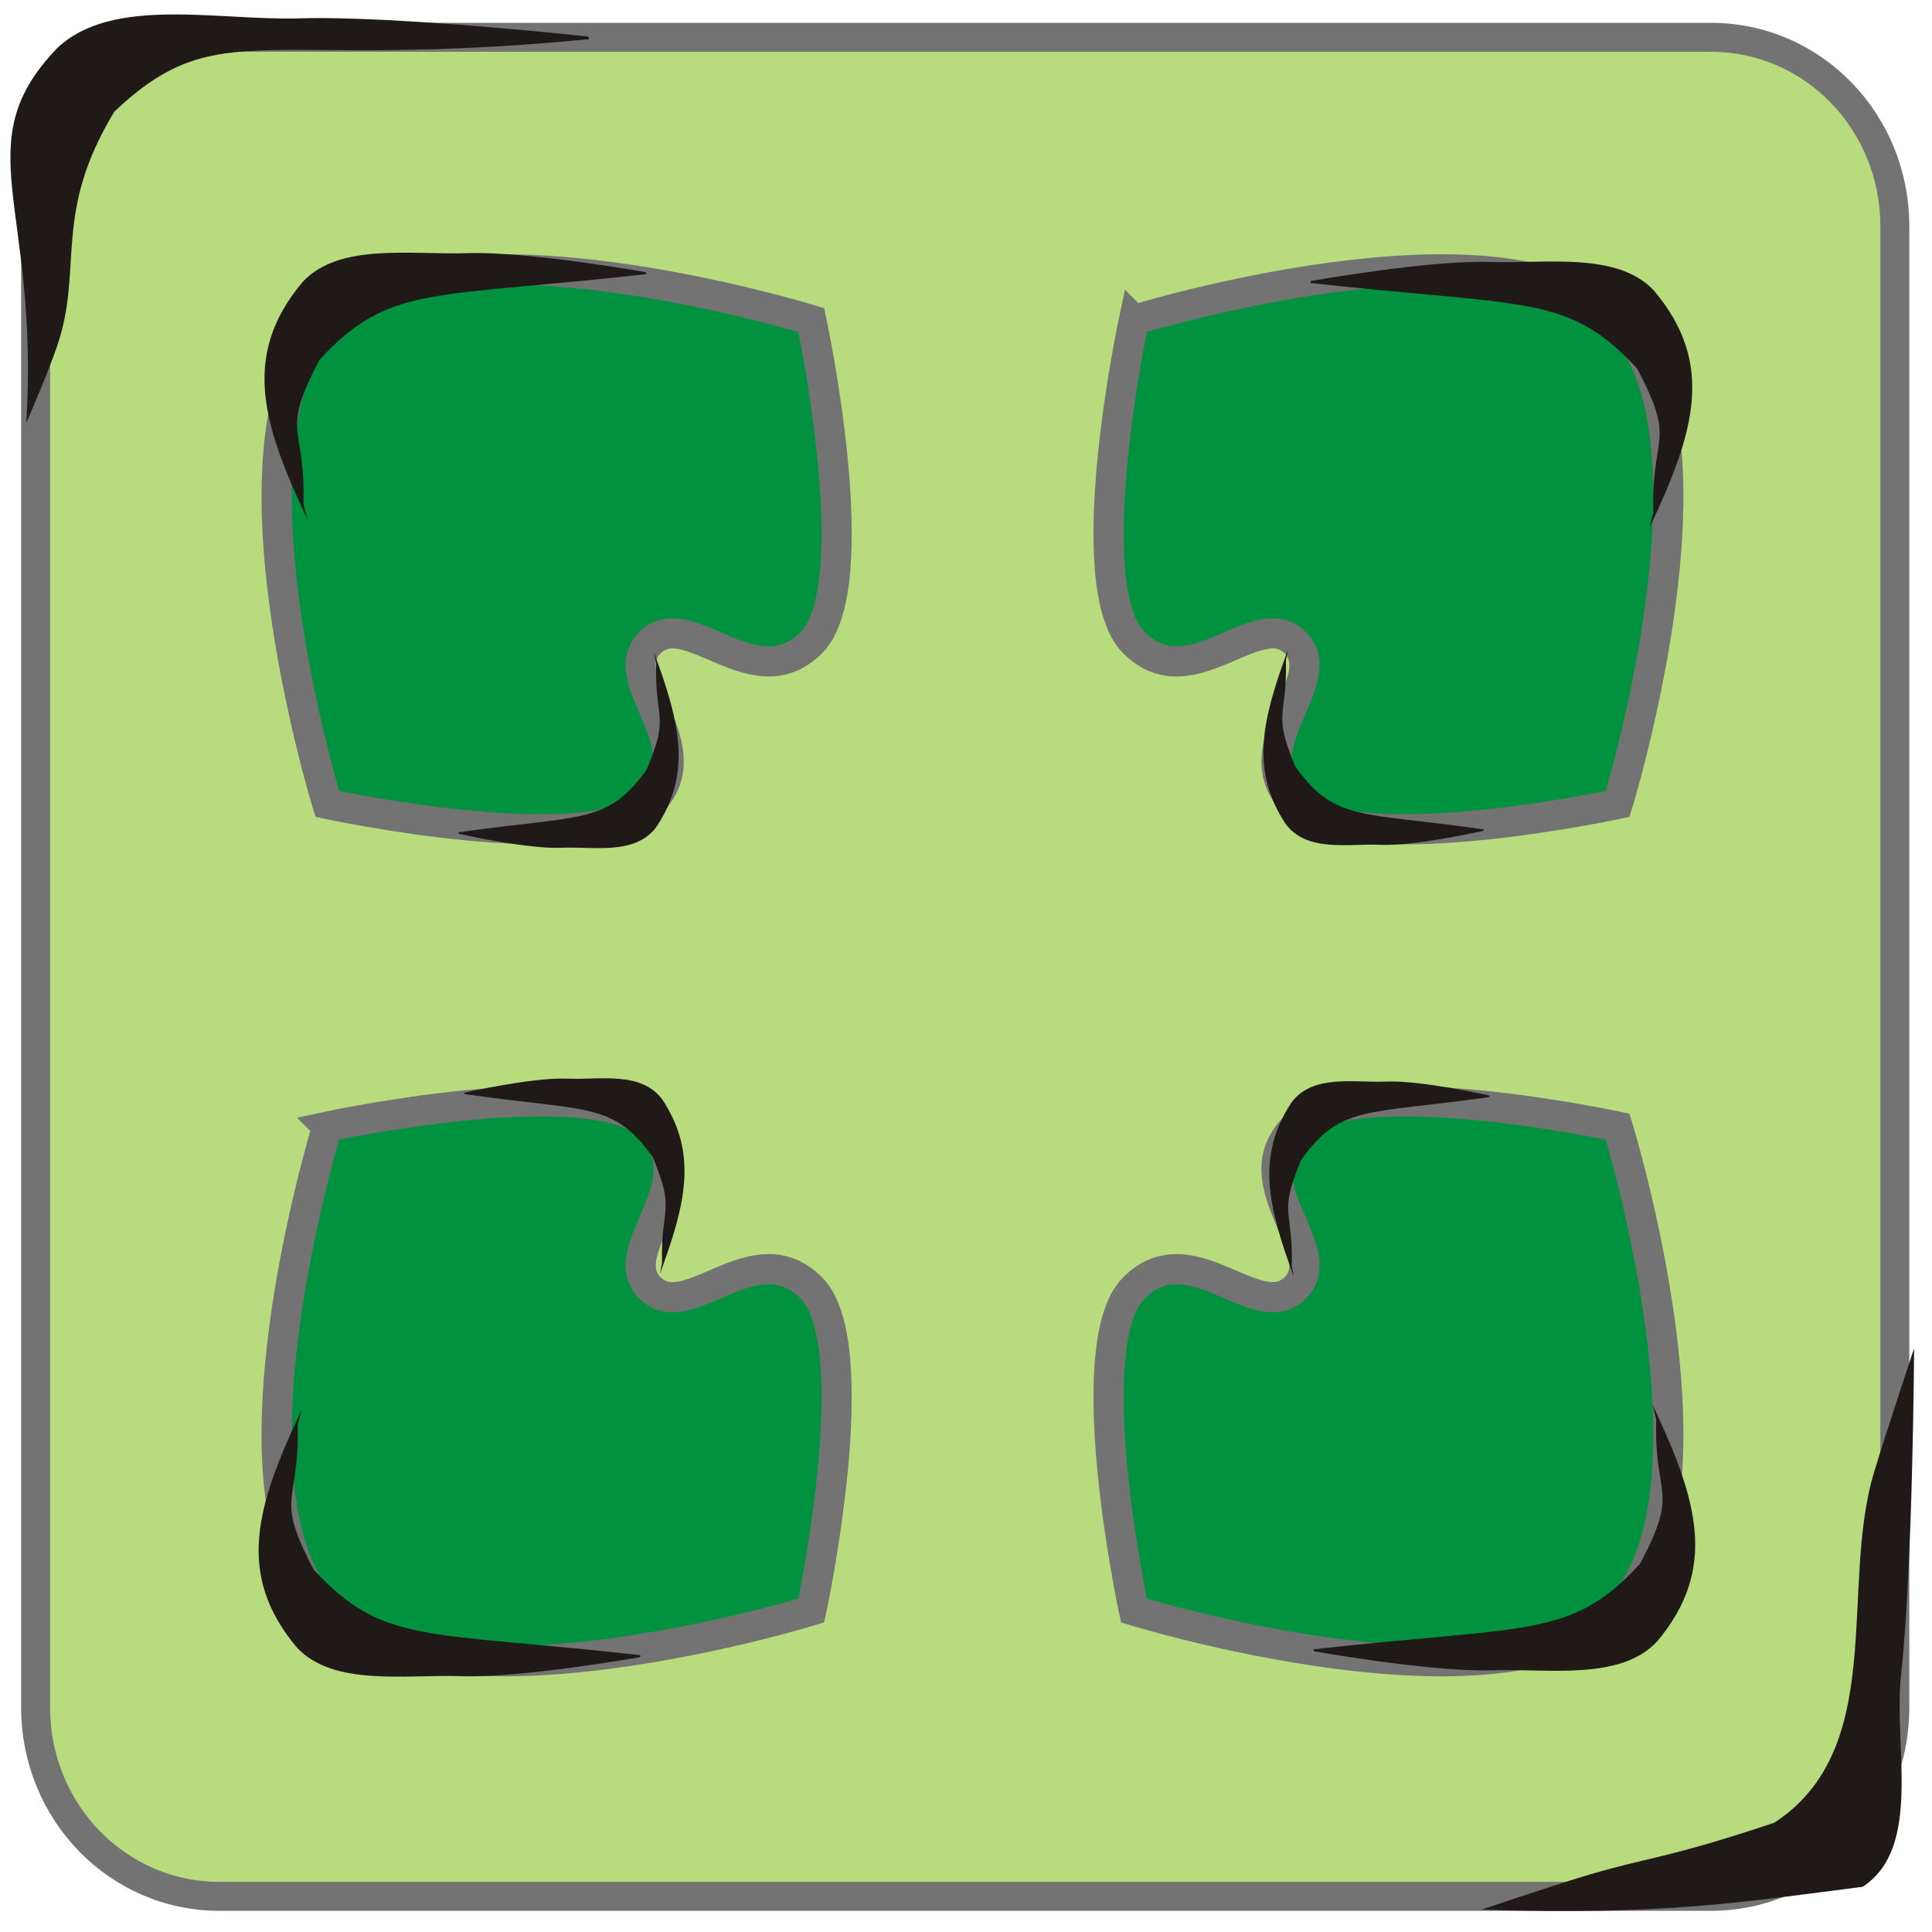 <?xml version="1.0" encoding="UTF-8" standalone="no"?>
<!-- Created with Inkscape (http://www.inkscape.org/) -->

<svg
   xmlns:dc="http://purl.org/dc/elements/1.1/"
   xmlns:cc="http://creativecommons.org/ns#"
   xmlns:rdf="http://www.w3.org/1999/02/22-rdf-syntax-ns#"
   xmlns:svg="http://www.w3.org/2000/svg"
   xmlns="http://www.w3.org/2000/svg"
   xmlns:sodipodi="http://sodipodi.sourceforge.net/DTD/sodipodi-0.dtd"
   xmlns:inkscape="http://www.inkscape.org/namespaces/inkscape"
   width="256"
   height="256"
   id="svg2"
   version="1.1"
   inkscape:version="0.48.3.1 r9886"
   sodipodi:docname="zoom-best-fit.svg">
  <defs
     id="defs4" />
  <sodipodi:namedview
     id="base"
     pagecolor="#ffffff"
     bordercolor="#666666"
     borderopacity="1.0"
     inkscape:pageopacity="0.0"
     inkscape:pageshadow="2"
     inkscape:zoom="2.5686441"
     inkscape:cx="120.98977"
     inkscape:cy="111.42857"
     inkscape:document-units="px"
     inkscape:current-layer="layer1"
     showgrid="false"
     inkscape:window-width="1918"
     inkscape:window-height="1032"
     inkscape:window-x="0"
     inkscape:window-y="25"
     inkscape:window-maximized="1" />
  <g
     inkscape:label="Capa 1"
     inkscape:groupmode="layer"
     id="layer1"
     transform="translate(0,-796.362)">
    <g
       id="g4907"
       transform="matrix(20.528,0,0,20.528,-36.338,760.247)"
       style="fill:#b8db7d;fill-opacity:1;stroke:#737373;stroke-width:0.187;stroke-miterlimit:4;stroke-dasharray:none">
      <g
         transform="translate(-181,-667)"
         style="fill:#b8db7d;fill-opacity:1;stroke:#737373;stroke-width:0.187;stroke-miterlimit:4;stroke-dasharray:none;display:inline"
         id="layer9-8"
         inkscape:label="status" />
      <g
         transform="translate(-181,-667)"
         id="layer10-1"
         inkscape:label="devices"
         style="fill:#b8db7d;fill-opacity:1;stroke:#737373;stroke-width:0.187;stroke-miterlimit:4;stroke-dasharray:none" />
      <g
         transform="translate(-181,-667)"
         id="layer11-6"
         inkscape:label="apps"
         style="fill:#b8db7d;fill-opacity:1;stroke:#737373;stroke-width:0.187;stroke-miterlimit:4;stroke-dasharray:none" />
      <g
         transform="translate(-181,-667)"
         id="layer13-2"
         inkscape:label="places"
         style="fill:#b8db7d;fill-opacity:1;stroke:#737373;stroke-width:0.187;stroke-miterlimit:4;stroke-dasharray:none" />
      <g
         transform="translate(-181,-667)"
         id="layer14-5"
         inkscape:label="mimetypes"
         style="fill:#b8db7d;fill-opacity:1;stroke:#737373;stroke-width:0.187;stroke-miterlimit:4;stroke-dasharray:none" />
      <g
         transform="translate(-181,-667)"
         style="fill:#b8db7d;fill-opacity:1;stroke:#737373;stroke-width:0.187;stroke-miterlimit:4;stroke-dasharray:none;display:inline"
         id="layer15-3"
         inkscape:label="emblems" />
      <g
         transform="translate(-181,-667)"
         style="fill:#b8db7d;fill-opacity:1;stroke:#737373;stroke-width:0.187;stroke-miterlimit:4;stroke-dasharray:none;display:inline"
         id="g71291-1"
         inkscape:label="emotes" />
      <g
         transform="translate(-181,-667)"
         style="fill:#b8db7d;fill-opacity:1;stroke:#737373;stroke-width:0.187;stroke-miterlimit:4;stroke-dasharray:none;display:inline"
         id="g4953-9"
         inkscape:label="categories" />
      <g
         transform="translate(-181,-667)"
         style="fill:#b8db7d;fill-opacity:1;stroke:#737373;stroke-width:0.187;stroke-miterlimit:4;stroke-dasharray:none;display:inline"
         id="layer12"
         inkscape:label="actions">
        <path
           inkscape:connector-curvature="0"
           style="color:#bebebe;fill:#b8db7d;fill-opacity:1;stroke:#737373;stroke-width:0.187;stroke-miterlimit:4;stroke-dasharray:none;marker:none;visibility:visible;display:inline;overflow:visible"
           id="rect11749-5-0-1-8"
           d="m 184.188,669 c -0.663,0 -1.188,0.549 -1.188,1.219 l 0,9.562 c 0,0.67 0.525,1.219 1.188,1.219 l 9.625,0 c 0.663,0 1.188,-0.549 1.188,-1.219 l 0,-9.562 c 0,-0.67 -0.525,-1.219 -1.188,-1.219 z"
           sodipodi:nodetypes="sssssssss" />
      </g>
    </g>
    <path
       style="fill:#00923f;fill-opacity:1;stroke:#737373;stroke-width:4;stroke-miterlimit:4;stroke-opacity:1;stroke-dasharray:none"
       d="m 43.375,42.406 c -15.114,15.114 0,64.125 0,64.125 0,0 35.193,7.557 42.75,0 7.557,-7.557 -5.038,-16.337 0,-21.375 5.038,-5.038 13.818,7.557 21.375,0 7.557,-7.557 0,-42.75 0,-42.75 0,0 -49.011,-15.114 -64.125,0 z m 106.875,0 c 0,0 -7.557,35.193 0,42.75 7.557,7.557 16.337,-5.038 21.375,0 5.038,5.038 -7.554,13.821 0,21.375 7.554,7.554 42.719,0 42.719,0 0,0 15.114,-49.011 0,-64.125 -15.107,-15.107 -64.094,0 -64.094,0 z m -106.875,106.875 c 0,0 -15.114,49.011 0,64.125 15.114,15.114 64.125,0 64.125,0 0,0 7.557,-35.193 0,-42.75 -7.557,-7.557 -16.337,5.038 -21.375,0 -5.038,-5.038 7.557,-13.818 0,-21.375 -7.557,-7.557 -42.75,0 -42.75,0 z m 128.25,0 c -7.554,7.554 5.038,16.337 0,21.375 -5.038,5.038 -13.818,-7.557 -21.375,0 -7.557,7.557 0,42.75 0,42.75 0,0 48.987,15.107 64.094,0 15.114,-15.114 0,-64.125 0,-64.125 0,0 -35.165,-7.554 -42.719,0 z"
       id="rect2993"
       inkscape:connector-curvature="0"
       sodipodi:nodetypes="aczzzcaczzzcaccaczzzczzzcacz"
       transform="translate(0,796.362)" />
    <g
       inkscape:label="status"
       id="layer9"
       style="fill:#b8db7d;fill-opacity:1;display:inline"
       transform="matrix(21.374,0,0,21.374,-3483.334,-13503.113)" />
    <g
       style="fill:#b8db7d;fill-opacity:1"
       inkscape:label="devices"
       id="layer10"
       transform="matrix(21.374,0,0,21.374,-3483.334,-13503.113)" />
    <g
       style="fill:#b8db7d;fill-opacity:1"
       inkscape:label="apps"
       id="layer11"
       transform="matrix(21.374,0,0,21.374,-3483.334,-13503.113)" />
    <g
       style="fill:#b8db7d;fill-opacity:1"
       inkscape:label="places"
       id="layer13"
       transform="matrix(21.374,0,0,21.374,-3483.334,-13503.113)" />
    <g
       style="fill:#b8db7d;fill-opacity:1"
       inkscape:label="mimetypes"
       id="layer14"
       transform="matrix(21.374,0,0,21.374,-3483.334,-13503.113)" />
    <g
       inkscape:label="emblems"
       id="layer15"
       style="fill:#b8db7d;fill-opacity:1;display:inline"
       transform="matrix(21.374,0,0,21.374,-3483.334,-13503.113)" />
    <g
       inkscape:label="emotes"
       id="g71291"
       style="fill:#b8db7d;fill-opacity:1;display:inline"
       transform="matrix(21.374,0,0,21.374,-3483.334,-13503.113)" />
    <g
       inkscape:label="categories"
       id="g4953"
       style="fill:#b8db7d;fill-opacity:1;display:inline"
       transform="matrix(21.374,0,0,21.374,-3483.334,-13503.113)" />
    <path
       style="fill:#1f1a17;fill-rule:evenodd;stroke:none"
       inkscape:connector-curvature="0"
       id="path3001"
       class="fil1 str1"
       d="m 196.298,1049.401 c 24.235,0.763 34.397,-0.972 50.517,-3.03 7.965,-5.221 4.045,-18.648 5.086,-28.114 1.576,-14.341 1.729,-43.246 1.729,-43.246 0,0 -3.62,10.878 -5.285,16.362 -4.677,15.416 1.854,36.569 -13.205,46.492 -14.367,4.836 -16.943,4.581 -25.339,7.131 -4.53,1.376 -13.502,4.405 -13.502,4.405 z"
       sodipodi:nodetypes="ccacacac" />
    <path
       sodipodi:nodetypes="ccacccac"
       d="m 3.484,852.395 c 1.773,-28.908 -8.09,-36.931 4.08,-49.646 7.329,-6.964 21.32,-3.632 32.094,-3.954 12.777,-0.382 38.273,2.408 38.273,2.408 l 0.113,0.348 c -43.349,4.245 -48.982,-3.552 -62.897,9.607 -8.079,13.301 -4.213,20.492 -7.377,30.442 -1.173,3.689 -4.286,10.794 -4.286,10.794 z"
       class="fil1 str1"
       id="path3826"
       inkscape:connector-curvature="0"
       style="fill:#1f1a17;fill-rule:evenodd;stroke:none" />
    <path
       sodipodi:nodetypes="ccaccccc"
       d="m 39.945,983.232 c -6.034,12.745 -8.694,21.763 -0.649,31.386 4.845,5.271 14.468,3.593 21.864,3.845 7.915,0.269 23.626,-2.517 23.626,-2.517 l 0.074,-0.263 c -28.658,-3.213 -34.077,-1.362 -43.276,-11.322 -5.341,-10.066 -1.833,-8.591 -2.151,-19.146 z"
       class="fil1 str1"
       id="path2999"
       inkscape:connector-curvature="0"
       style="fill:#1f1a17;fill-rule:evenodd;stroke:none" />
    <path
       style="fill:#1f1a17;fill-rule:evenodd;stroke:none"
       inkscape:connector-curvature="0"
       id="path3046"
       class="fil1 str1"
       d="m 218.557,866.306 c 6.034,-12.745 8.694,-21.763 0.649,-31.386 -4.845,-5.271 -14.468,-3.593 -21.864,-3.845 -7.915,-0.269 -23.626,2.517 -23.626,2.517 l -0.074,0.263 c 28.658,3.213 34.077,1.362 43.276,11.322 5.341,10.066 1.833,8.591 2.151,19.146 z"
       sodipodi:nodetypes="ccaccccc" />
    <path
       sodipodi:nodetypes="ccaccccc"
       d="m 40.723,865.138 c -6.034,-12.745 -8.694,-21.763 -0.649,-31.386 4.845,-5.271 14.468,-3.593 21.864,-3.845 7.915,-0.269 23.626,2.517 23.626,2.517 l 0.074,0.263 c -28.658,3.213 -34.077,1.362 -43.276,11.322 -5.341,10.066 -1.833,8.591 -2.151,19.146 z"
       class="fil1 str1"
       id="path3048"
       inkscape:connector-curvature="0"
       style="fill:#1f1a17;fill-rule:evenodd;stroke:none" />
    <path
       style="fill:#1f1a17;fill-rule:evenodd;stroke:none"
       inkscape:connector-curvature="0"
       id="path3050"
       class="fil1 str1"
       d="m 218.947,982.453 c 6.034,12.745 8.694,21.763 0.649,31.386 -4.845,5.271 -14.468,3.593 -21.864,3.845 -7.915,0.269 -23.626,-2.517 -23.626,-2.517 l -0.074,-0.263 c 28.658,-3.213 34.077,-1.362 43.276,-11.322 5.341,-10.066 1.833,-8.591 2.151,-19.146 z"
       sodipodi:nodetypes="ccaccccc" />
    <path
       style="fill:#1f1a17;fill-rule:evenodd;stroke:none"
       inkscape:connector-curvature="0"
       id="path3052"
       class="fil1 str1"
       d="m 170.687,882.4 c -3.48,9.371 -5.014,16.002 -0.374,23.077 2.794,3.875 8.345,2.642 12.61,2.827 4.565,0.198 13.627,-1.851 13.627,-1.851 l 0.043,-0.194 c -16.529,-2.362 -19.654,-1.002 -24.96,-8.325 -3.08,-7.401 -1.057,-6.317 -1.241,-14.078 z"
       sodipodi:nodetypes="ccaccccc" />
    <path
       sodipodi:nodetypes="ccaccccc"
       d="m 86.648,882.79 c 3.48,9.371 5.014,16.002 0.374,23.077 -2.794,3.875 -8.345,2.642 -12.61,2.827 -4.565,0.198 -13.627,-1.851 -13.627,-1.851 l -0.043,-0.194 c 16.529,-2.362 19.654,-1.002 24.96,-8.325 3.08,-7.401 1.057,-6.317 1.241,-14.078 z"
       class="fil1 str1"
       id="path3054"
       inkscape:connector-curvature="0"
       style="fill:#1f1a17;fill-rule:evenodd;stroke:none" />
    <path
       sodipodi:nodetypes="ccaccccc"
       d="m 171.465,965.58 c -3.48,-9.371 -5.014,-16.002 -0.374,-23.077 2.794,-3.875 8.345,-2.642 12.61,-2.827 4.565,-0.198 13.627,1.851 13.627,1.851 l 0.043,0.194 c -16.529,2.362 -19.654,1.002 -24.96,8.325 -3.08,7.401 -1.057,6.317 -1.241,14.078 z"
       class="fil1 str1"
       id="path3058"
       inkscape:connector-curvature="0"
       style="fill:#1f1a17;fill-rule:evenodd;stroke:none" />
    <path
       style="fill:#1f1a17;fill-rule:evenodd;stroke:none"
       inkscape:connector-curvature="0"
       id="path3060"
       class="fil1 str1"
       d="m 87.426,965.191 c 3.48,-9.371 5.014,-16.002 0.374,-23.077 -2.794,-3.875 -8.345,-2.642 -12.61,-2.827 -4.565,-0.198 -13.627,1.851 -13.627,1.851 l -0.043,0.194 c 16.529,2.362 19.654,1.002 24.96,8.325 3.08,7.401 1.057,6.317 1.241,14.078 z"
       sodipodi:nodetypes="ccaccccc" />
  </g>
</svg>
